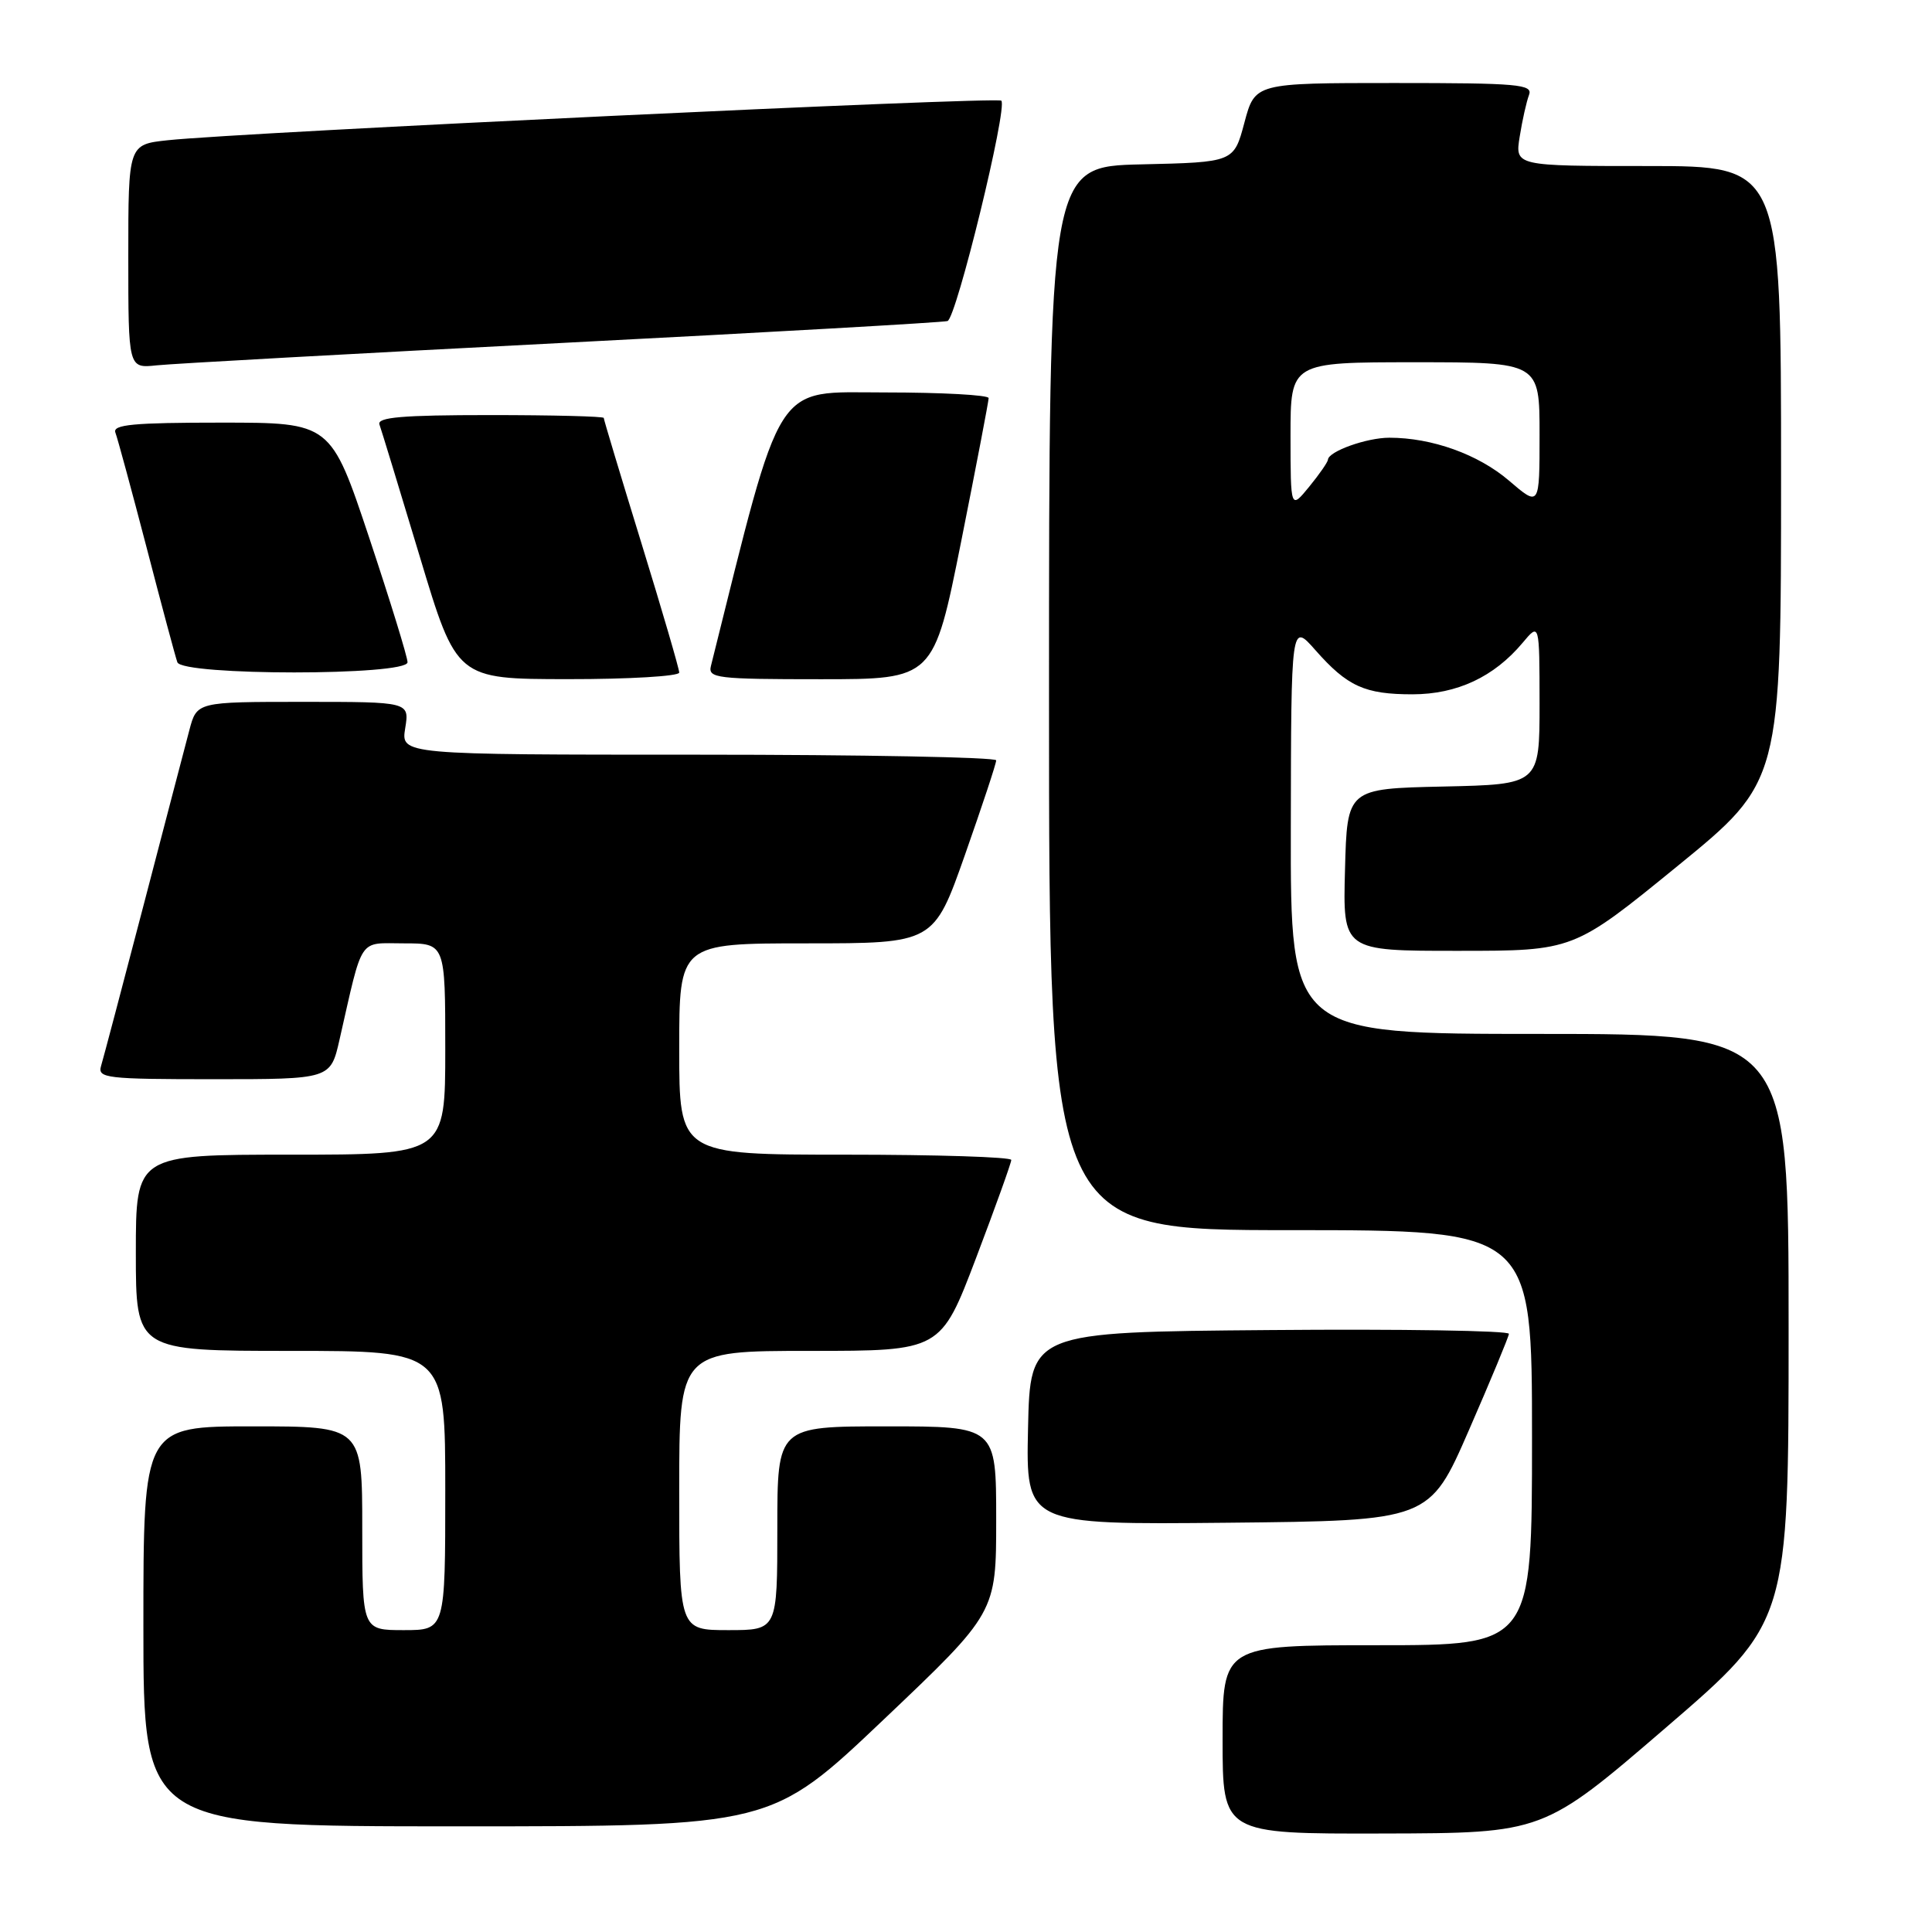 <?xml version="1.0" encoding="UTF-8" standalone="no"?>
<!DOCTYPE svg PUBLIC "-//W3C//DTD SVG 1.1//EN" "http://www.w3.org/Graphics/SVG/1.1/DTD/svg11.dtd" >
<svg xmlns="http://www.w3.org/2000/svg" xmlns:xlink="http://www.w3.org/1999/xlink" version="1.1" viewBox="0 0 256 256">
 <g >
 <path fill="currentColor"
d=" M 220.75 228.91 C 237.00 214.92 237.00 214.92 237.00 175.96 C 237.00 137.00 237.00 137.00 204.00 137.00 C 171.00 137.00 171.00 137.00 171.04 109.75 C 171.08 82.50 171.08 82.50 174.29 86.14 C 178.54 90.96 180.83 92.00 187.18 92.00 C 193.06 91.99 197.96 89.70 201.75 85.18 C 203.99 82.50 203.99 82.50 204.00 93.22 C 204.00 103.94 204.00 103.94 191.25 104.22 C 178.50 104.50 178.50 104.50 178.22 115.25 C 177.93 126.00 177.93 126.00 193.22 125.99 C 208.50 125.99 208.50 125.99 222.25 114.78 C 236.00 103.57 236.00 103.57 236.00 62.78 C 236.00 22.00 236.00 22.00 218.37 22.00 C 200.74 22.00 200.74 22.00 201.37 18.09 C 201.71 15.94 202.27 13.46 202.60 12.59 C 203.15 11.17 201.20 11.00 184.75 11.00 C 166.29 11.00 166.29 11.00 164.89 16.25 C 163.49 21.50 163.49 21.50 151.24 21.78 C 139.00 22.06 139.00 22.06 139.00 92.53 C 139.00 163.00 139.00 163.00 171.00 163.00 C 203.00 163.00 203.00 163.00 203.00 190.50 C 203.00 218.00 203.00 218.00 182.50 218.00 C 162.00 218.00 162.00 218.00 162.00 230.50 C 162.00 243.00 162.00 243.00 183.25 242.95 C 204.50 242.90 204.50 242.90 220.75 228.91 Z  M 117.09 227.85 C 132.00 213.69 132.00 213.69 132.00 201.35 C 132.00 189.00 132.00 189.00 117.50 189.00 C 103.00 189.00 103.00 189.00 103.00 202.50 C 103.00 216.00 103.00 216.00 96.50 216.00 C 90.00 216.00 90.00 216.00 90.00 197.50 C 90.00 179.00 90.00 179.00 107.33 179.00 C 124.65 179.00 124.65 179.00 129.33 166.70 C 131.90 159.93 134.00 154.08 134.00 153.70 C 134.00 153.31 124.10 153.00 112.00 153.00 C 90.00 153.00 90.00 153.00 90.00 139.00 C 90.00 125.00 90.00 125.00 106.86 125.00 C 123.73 125.00 123.73 125.00 127.87 113.25 C 130.14 106.79 132.01 101.16 132.00 100.75 C 132.00 100.34 114.25 100.00 92.56 100.00 C 53.13 100.00 53.13 100.00 53.69 96.50 C 54.26 93.00 54.26 93.00 40.17 93.00 C 26.08 93.00 26.08 93.00 25.09 96.75 C 24.54 98.81 21.81 109.28 19.01 120.00 C 16.21 130.72 13.68 140.29 13.39 141.25 C 12.91 142.86 14.07 143.00 28.33 143.00 C 43.80 143.00 43.80 143.00 44.99 137.75 C 48.15 123.89 47.41 125.00 53.54 125.00 C 59.00 125.00 59.00 125.00 59.00 139.00 C 59.00 153.00 59.00 153.00 38.50 153.00 C 18.00 153.00 18.00 153.00 18.00 166.00 C 18.00 179.00 18.00 179.00 38.50 179.00 C 59.00 179.00 59.00 179.00 59.00 197.50 C 59.00 216.00 59.00 216.00 53.50 216.00 C 48.00 216.00 48.00 216.00 48.00 202.50 C 48.00 189.00 48.00 189.00 33.50 189.00 C 19.00 189.00 19.00 189.00 19.00 215.50 C 19.00 242.00 19.00 242.00 60.59 242.00 C 102.19 242.00 102.19 242.00 117.09 227.85 Z  M 194.64 189.50 C 197.52 182.90 199.90 177.16 199.94 176.74 C 199.97 176.32 185.71 176.09 168.25 176.24 C 136.50 176.50 136.50 176.50 136.22 189.27 C 135.94 202.03 135.94 202.03 162.67 201.77 C 189.41 201.50 189.41 201.50 194.64 189.50 Z  M 90.00 89.12 C 90.00 88.63 87.75 80.93 85.00 72.00 C 82.25 63.07 80.00 55.59 80.00 55.38 C 80.00 55.17 73.21 55.00 64.92 55.00 C 53.28 55.00 49.94 55.29 50.28 56.25 C 50.53 56.94 52.93 64.81 55.62 73.74 C 60.50 89.98 60.50 89.98 75.25 89.99 C 83.36 90.00 90.00 89.60 90.00 89.12 Z  M 127.36 71.75 C 129.36 61.71 131.00 53.16 131.00 52.75 C 131.00 52.34 124.81 52.00 117.25 52.00 C 102.38 52.00 103.81 49.75 94.20 88.25 C 93.80 89.86 94.98 90.00 108.74 90.00 C 123.71 90.00 123.71 90.00 127.36 71.75 Z  M 54.00 87.75 C 54.00 87.06 51.71 79.64 48.92 71.25 C 43.83 56.00 43.83 56.00 29.31 56.00 C 17.68 56.00 14.89 56.26 15.29 57.32 C 15.57 58.05 17.43 64.91 19.43 72.57 C 21.42 80.23 23.25 87.06 23.50 87.75 C 24.13 89.55 54.00 89.55 54.00 87.75 Z  M 74.50 45.44 C 102.00 44.03 124.97 42.72 125.55 42.54 C 126.72 42.18 133.55 14.21 132.68 13.34 C 132.12 12.79 31.99 17.54 22.25 18.58 C 17.00 19.14 17.00 19.14 17.00 33.98 C 17.00 48.81 17.00 48.81 20.75 48.41 C 22.81 48.19 47.00 46.85 74.50 45.44 Z  M 171.00 57.75 C 171.00 48.00 171.00 48.00 187.50 48.00 C 204.00 48.00 204.00 48.00 204.00 57.58 C 204.00 67.16 204.00 67.16 199.94 63.68 C 195.87 60.20 189.74 58.00 184.10 58.00 C 181.08 58.00 176.03 59.81 175.96 60.91 C 175.94 61.23 174.82 62.85 173.47 64.50 C 171.01 67.50 171.01 67.50 171.00 57.75 Z "/>
</g>
</svg>